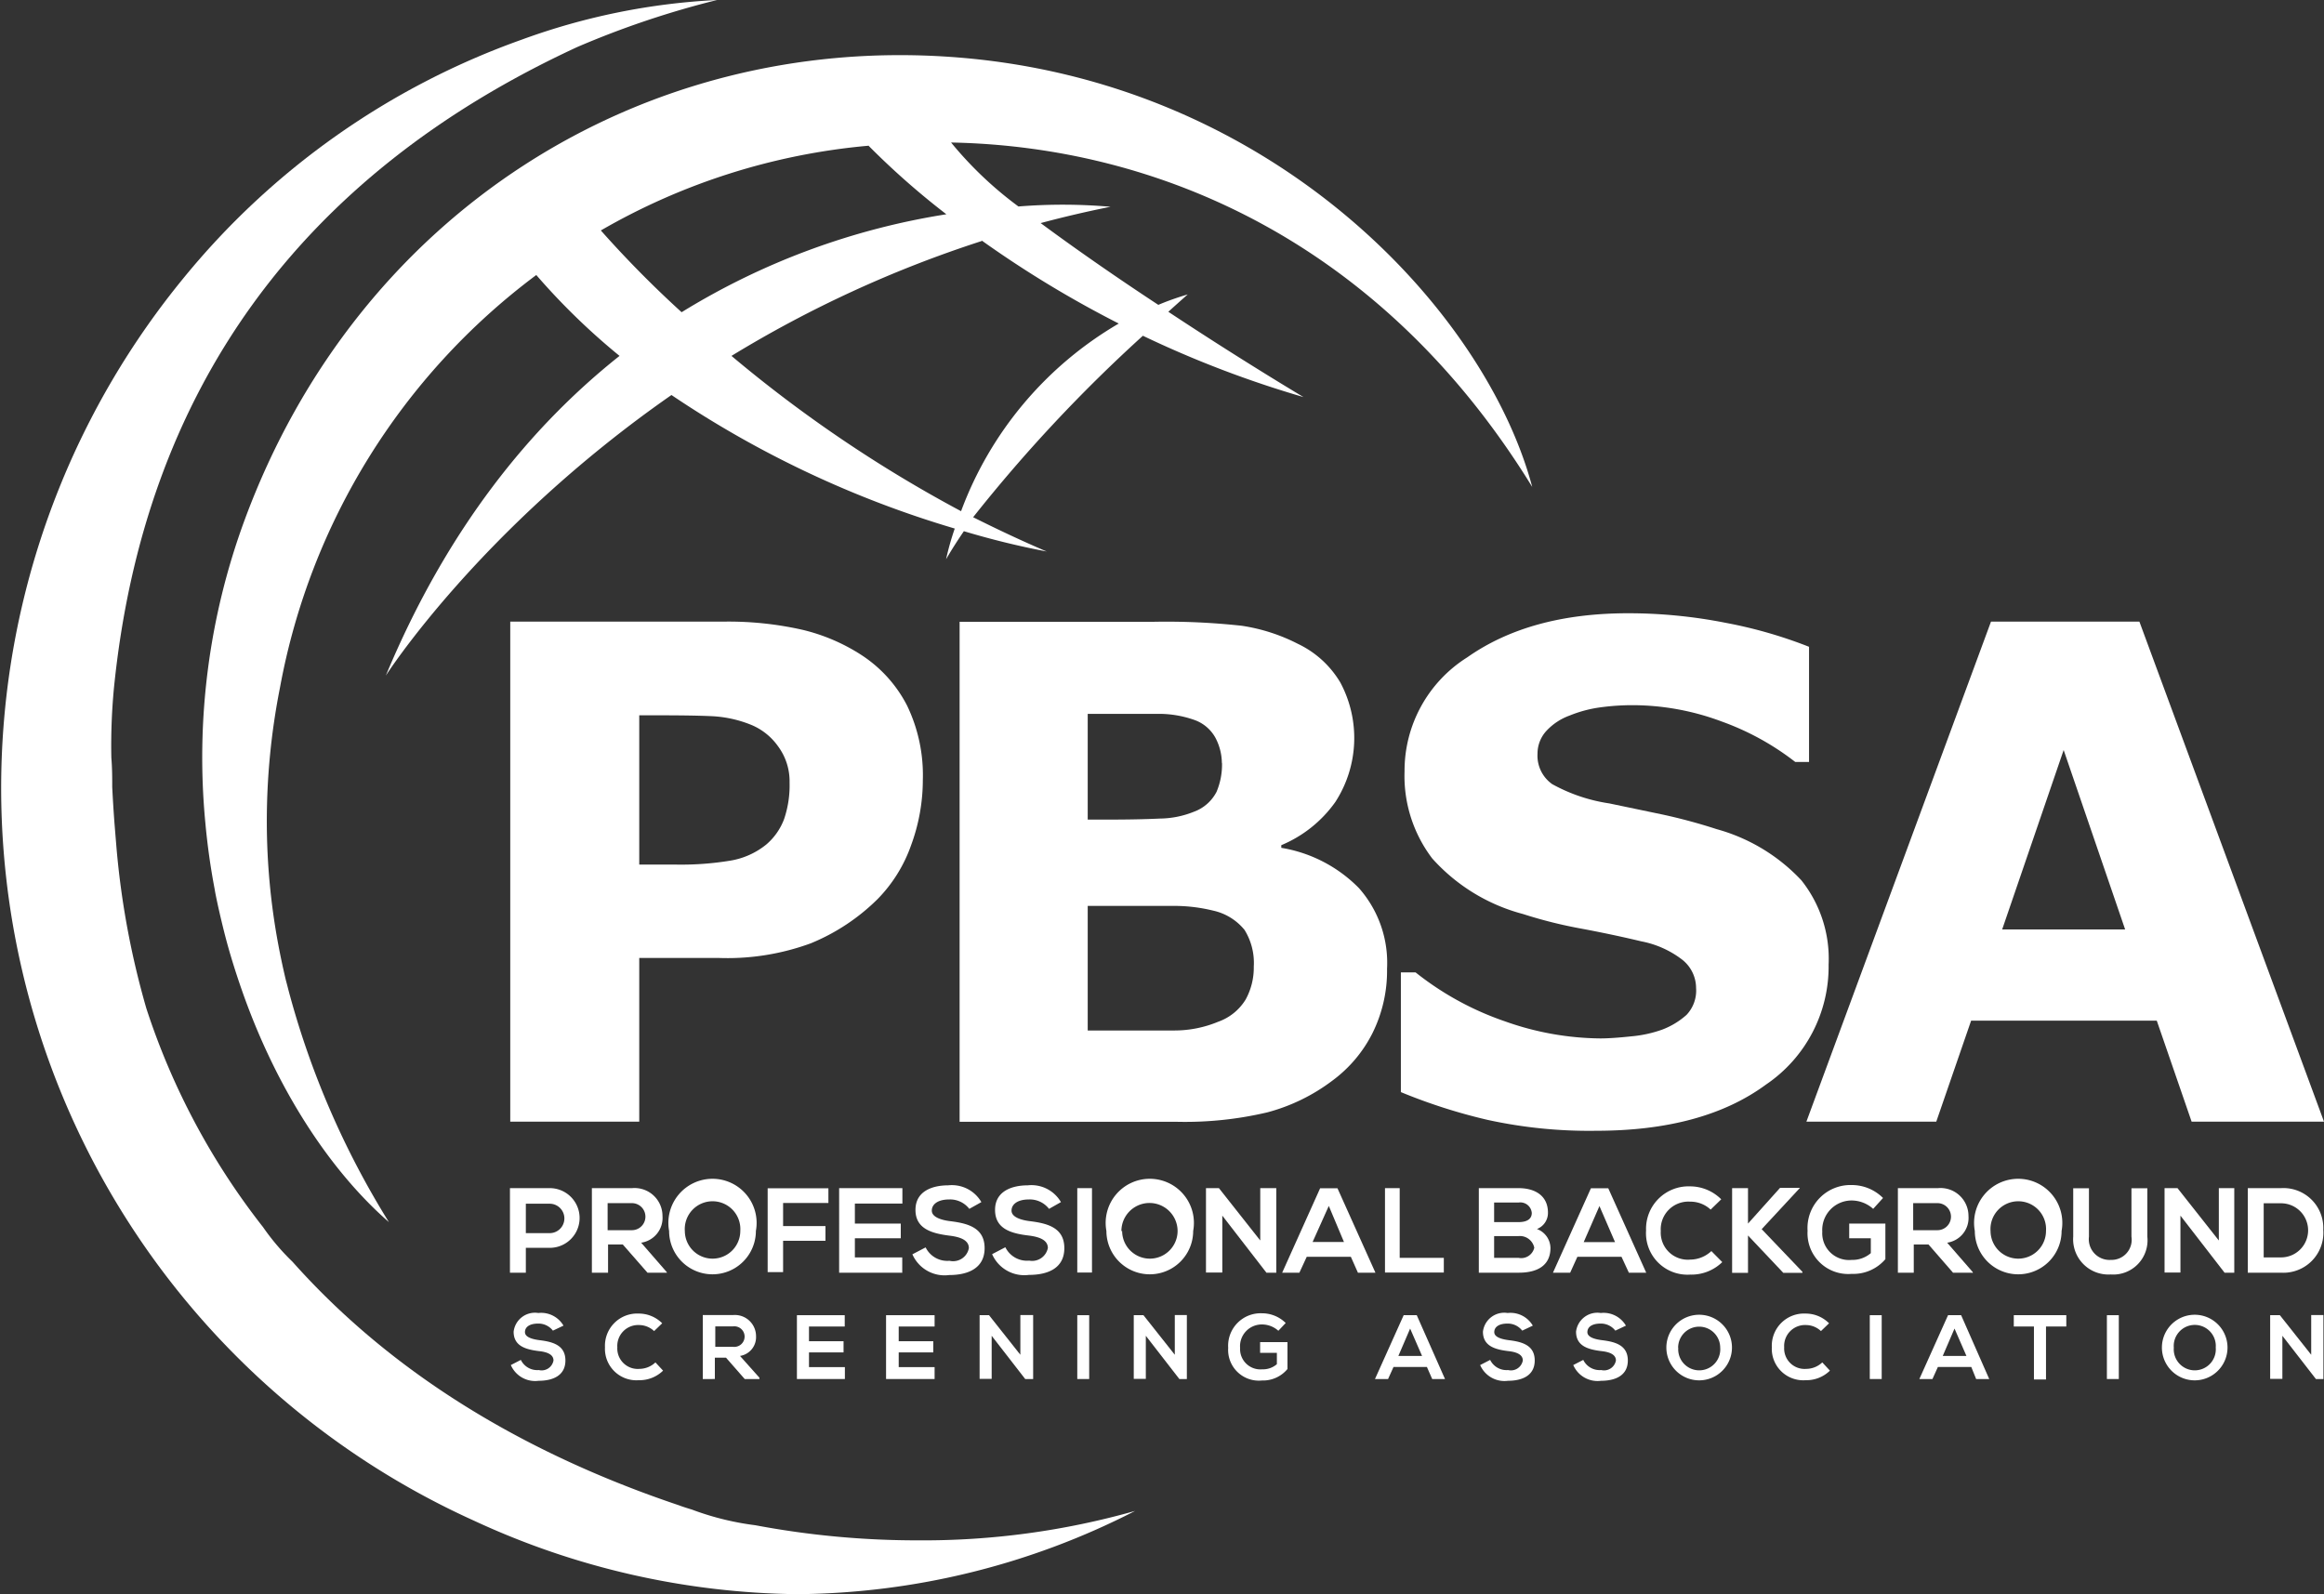 <svg id="Layer_1" data-name="Layer 1" xmlns="http://www.w3.org/2000/svg" width="158" height="108.39" viewBox="0 0 158 108.39">
  <rect x="0" y="0" width="158" height="108.39" fill="#333333" stroke="none"/>
  <defs>
    <style>
      .cls-1 {
        fill: #FFF;
      }

      .cls-2 {
        fill: #FFF;
      }
    </style>
  </defs>
  <title>new-logo</title>
  <g>
    <path id="_Compound_Path_" data-name="&lt;Compound Path&gt;" class="cls-1" d="M17.39,36.16a46.68,46.68,0,0,0-2.67,20.58q0.21,2.29.63,4.5l0.05,0.29c0.18,0.91.39,1.8,0.61,2.68,0.34,1.34.75,2.65,1.19,3.91,2.35,6.73,6,12.29,10,15.78a58,58,0,0,1-6.83-15.78l-0.1-.39-0.07-.26q-0.31-1.3-.55-2.6a45.61,45.61,0,0,1-.75-8.13,46.77,46.77,0,0,1,.89-9.16A45.19,45.19,0,0,1,37.22,19.5,45.61,45.61,0,0,0,42.88,25c-6,4.76-11.7,11.69-15.89,21.74,0,0,6.39-10,19.42-19.08a69.88,69.88,0,0,0,19.26,9.08,18.45,18.45,0,0,0-.59,2.09c0.35-.61.76-1.25,1.21-1.91a55.79,55.79,0,0,0,5.63,1.38c-1.71-.73-3.36-1.51-5-2.33A102.86,102.86,0,0,1,78.46,23.63,71.73,71.73,0,0,0,89.38,27.8S85.14,25.28,80.19,22c0.83-.75,1.32-1.18,1.32-1.18-0.71.21-1.39,0.45-2,.71-2.68-1.76-5.5-3.71-8-5.56q2.31-.62,4.75-1.11A37.42,37.42,0,0,0,70,14.84a25.36,25.36,0,0,1-4.58-4.35c14,0.27,29.24,6.71,39.51,23.42-3.19-12-17.72-27.72-39.54-29.24C44.42,3.2,25.12,15.21,17.39,36.16Zm50.12-19a73.29,73.29,0,0,0,9.31,5.64A24.71,24.71,0,0,0,66.1,35.56,90.43,90.43,0,0,1,50.49,25,79.49,79.49,0,0,1,67.5,17.19Zm-7.72-6.47a52.87,52.87,0,0,0,5.31,4.68,48.7,48.7,0,0,0-18,6.66,73.25,73.25,0,0,1-5.49-5.56A44.15,44.15,0,0,1,59.79,10.71Z" transform="translate(-0.76 -0.8)"/>
    <path id="_Path_" data-name="&lt;Path&gt;" class="cls-2" d="M52.1,104.51a19,19,0,0,1-4.13-1l-0.16-.06c-0.53-.16-0.84-0.27-0.85-0.28h0c-11-3.69-19.81-9.27-26.31-16.57a15.59,15.59,0,0,1-2-2.35,48.33,48.33,0,0,1-7.94-14.88A56.85,56.85,0,0,1,8.68,58.45q-0.07-.85-0.14-1.71c-0.06-.81-0.11-1.61-0.15-2.42,0-.62,0-1.28-0.06-2a41.3,41.3,0,0,1,.17-4.67C10.52,27.4,21.12,12.73,40,4A61.57,61.57,0,0,1,49.51.8,45,45,0,0,0,36.22,3.5a52.3,52.3,0,0,0-23,16.23,54.68,54.68,0,0,0,19.76,84.47,53.52,53.52,0,0,0,22,5,51.13,51.13,0,0,0,22.95-5.66,52.83,52.83,0,0,1-14.72,2A59.53,59.53,0,0,1,52.1,104.51Z" transform="translate(-0.76 -0.8)"/>
    <g id="_Group_" data-name="&lt;Group&gt;">
      <path id="_Compound_Path_2" data-name="&lt;Compound Path&gt;" class="cls-2" d="M38.13,85.65H36.51v1.69H35.43V81.59h2.71A2,2,0,1,1,38.13,85.65Zm-1.62-1h1.62a1,1,0,1,0,0-2H36.51v2Z" transform="translate(-0.76 -0.8)"/>
      <path id="_Compound_Path_3" data-name="&lt;Compound Path&gt;" class="cls-2" d="M46.07,87.34H44.78L43.1,85.42h-1v1.92H41V81.59h2.73a1.9,1.9,0,0,1,2.07,1.9,1.7,1.7,0,0,1-1.45,1.81l1.74,2v0.07Zm-4-4.73v1.84h1.65a0.92,0.92,0,1,0,0-1.84H42.06Z" transform="translate(-0.76 -0.8)"/>
      <path id="_Compound_Path_4" data-name="&lt;Compound Path&gt;" class="cls-2" d="M52.15,84.5a2.95,2.95,0,1,1-5.9,0A3,3,0,1,1,52.15,84.5Zm-4.83,0a1.88,1.88,0,1,0,3.77,0A1.89,1.89,0,1,0,47.32,84.52Z" transform="translate(-0.76 -0.8)"/>
      <path id="_Compound_Path_5" data-name="&lt;Compound Path&gt;" class="cls-2" d="M52.95,87.34V81.6h4.13v1H54v1.57h2.88v1H54v2.13H52.95Z" transform="translate(-0.76 -0.8)"/>
      <path id="_Compound_Path_6" data-name="&lt;Compound Path&gt;" class="cls-2" d="M62.11,87.34h-4.3V81.59h4.3v1.05H58.88V84H62v1H58.88v1.3h3.22v1.07Z" transform="translate(-0.76 -0.8)"/>
      <path id="_Compound_Path_7" data-name="&lt;Compound Path&gt;" class="cls-2" d="M66.66,83a1.65,1.65,0,0,0-1.36-.64c-0.8,0-1.19.34-1.19,0.76s0.59,0.64,1.28.72c1.2,0.15,2.31.46,2.31,1.83s-1.13,1.83-2.41,1.83a2.39,2.39,0,0,1-2.5-1.41l0.9-.47a1.64,1.64,0,0,0,1.62.91,1.09,1.09,0,0,0,1.32-.86c0-.54-0.57-0.76-1.33-0.85C64.12,84.67,63,84.36,63,83.07s1.17-1.67,2.22-1.67a2.32,2.32,0,0,1,2.26,1.14Z" transform="translate(-0.76 -0.8)"/>
      <path id="_Compound_Path_8" data-name="&lt;Compound Path&gt;" class="cls-2" d="M72.08,83a1.65,1.65,0,0,0-1.36-.64c-0.8,0-1.19.34-1.19,0.76s0.59,0.64,1.28.72c1.2,0.15,2.31.46,2.31,1.83S72,87.49,70.71,87.49a2.39,2.39,0,0,1-2.5-1.41l0.9-.47a1.64,1.64,0,0,0,1.62.91A1.09,1.09,0,0,0,72,85.66c0-.54-0.57-0.76-1.33-0.85-1.17-.14-2.26-0.45-2.26-1.74s1.17-1.67,2.22-1.67a2.32,2.32,0,0,1,2.26,1.14Z" transform="translate(-0.76 -0.8)"/>
      <path id="_Compound_Path_9" data-name="&lt;Compound Path&gt;" class="cls-2" d="M74,87.34V81.59H75v5.74H74Z" transform="translate(-0.76 -0.8)"/>
      <path id="_Compound_Path_10" data-name="&lt;Compound Path&gt;" class="cls-2" d="M81.88,84.5a2.95,2.95,0,1,1-5.9,0A3,3,0,1,1,81.88,84.5Zm-4.83,0a1.88,1.88,0,1,0,3.77,0A1.89,1.89,0,1,0,77,84.52Z" transform="translate(-0.76 -0.8)"/>
      <path id="_Compound_Path_11" data-name="&lt;Compound Path&gt;" class="cls-2" d="M86.45,81.59h1.08v5.75H86.86l-3-3.88v3.87H82.75V81.59h0.88l2.81,3.56V81.59Z" transform="translate(-0.76 -0.8)"/>
      <path id="_Compound_Path_12" data-name="&lt;Compound Path&gt;" class="cls-2" d="M92.6,86.26h-3L89.1,87.34H87.93l2.58-5.74h1.18l2.58,5.74H93.08ZM91.1,82.8L90,85.25h2.13Z" transform="translate(-0.76 -0.8)"/>
      <path id="_Compound_Path_13" data-name="&lt;Compound Path&gt;" class="cls-2" d="M95.92,81.59v4.74h3v1h-4V81.59h1.08Z" transform="translate(-0.76 -0.8)"/>
      <path id="_Compound_Path_14" data-name="&lt;Compound Path&gt;" class="cls-2" d="M106,83.26a1.17,1.17,0,0,1-.75,1.11,1.4,1.4,0,0,1,.92,1.28c0,1.28-1,1.69-2.15,1.69h-2.72V81.59H104C105.12,81.59,106,82.1,106,83.26Zm-3.63.64H104c0.68,0,.9-0.29.9-0.62a0.78,0.78,0,0,0-.9-0.71h-1.66V83.9Zm0,2.43H104a0.91,0.91,0,0,0,1.07-.69,1,1,0,0,0-1.07-.79h-1.66v1.48Z" transform="translate(-0.76 -0.8)"/>
      <path id="_Compound_Path_15" data-name="&lt;Compound Path&gt;" class="cls-2" d="M111,86.26h-3l-0.49,1.08h-1.17l2.58-5.74h1.18l2.58,5.74h-1.18Zm-1.5-3.45-1.07,2.45h2.13Z" transform="translate(-0.76 -0.8)"/>
      <path id="_Compound_Path_16" data-name="&lt;Compound Path&gt;" class="cls-2" d="M117.85,86.62a3,3,0,0,1-2.18.85,2.82,2.82,0,0,1-3-3,2.89,2.89,0,0,1,3-3,3,3,0,0,1,2.11.88l-0.72.7a2,2,0,0,0-1.39-.54,1.88,1.88,0,0,0-2,2,1.84,1.84,0,0,0,2,1.94,2.12,2.12,0,0,0,1.44-.58Z" transform="translate(-0.76 -0.8)"/>
      <path id="_Compound_Path_17" data-name="&lt;Compound Path&gt;" class="cls-2" d="M123.08,81.63l-2.55,2.75,2.77,2.9v0.07H122l-2.4-2.54v2.54h-1.08V81.59h1.08V84l2.18-2.43h1.35v0Z" transform="translate(-0.76 -0.8)"/>
      <path id="_Compound_Path_18" data-name="&lt;Compound Path&gt;" class="cls-2" d="M128.11,83a2.2,2.2,0,0,0-1.46-.57,2,2,0,0,0-2,2.12,1.82,1.82,0,0,0,2,1.92,1.91,1.91,0,0,0,1.3-.46V85h-1.47V84h2.46v2.42a2.86,2.86,0,0,1-2.29,1,2.77,2.77,0,0,1-3-2.93,2.92,2.92,0,0,1,3-3.11,3,3,0,0,1,2.13.88Z" transform="translate(-0.76 -0.8)"/>
      <path id="_Compound_Path_19" data-name="&lt;Compound Path&gt;" class="cls-2" d="M134.83,87.34h-1.29l-1.67-1.92h-1v1.92h-1.08V81.59h2.73a1.9,1.9,0,0,1,2.07,1.9,1.7,1.7,0,0,1-1.45,1.81l1.74,2v0.07Zm-4-4.73v1.84h1.65a0.92,0.92,0,1,0,0-1.84h-1.65Z" transform="translate(-0.76 -0.8)"/>
      <path id="_Compound_Path_20" data-name="&lt;Compound Path&gt;" class="cls-2" d="M140.92,84.5a2.95,2.95,0,1,1-5.9,0A3,3,0,1,1,140.92,84.5Zm-4.83,0a1.88,1.88,0,1,0,3.77,0A1.89,1.89,0,1,0,136.09,84.52Z" transform="translate(-0.76 -0.8)"/>
      <path id="_Compound_Path_21" data-name="&lt;Compound Path&gt;" class="cls-2" d="M146.75,81.6v3.29a2.33,2.33,0,0,1-2.49,2.57,2.4,2.4,0,0,1-2.55-2.57V81.6h1.07v3.29a1.41,1.41,0,0,0,1.49,1.58,1.37,1.37,0,0,0,1.4-1.58V81.6h1.07Z" transform="translate(-0.76 -0.8)"/>
      <path id="_Compound_Path_22" data-name="&lt;Compound Path&gt;" class="cls-2" d="M151.58,81.59h1.08v5.75H152l-3-3.88v3.87h-1.08V81.59h0.88l2.81,3.56V81.59Z" transform="translate(-0.76 -0.8)"/>
      <path id="_Compound_Path_23" data-name="&lt;Compound Path&gt;" class="cls-2" d="M158.71,84.42a2.72,2.72,0,0,1-2.87,2.92h-2.26V81.59h2.26A2.71,2.71,0,0,1,158.71,84.42Zm-4.05,1.88h1.18a1.84,1.84,0,0,0,0-3.68h-1.18V86.3Z" transform="translate(-0.76 -0.8)"/>
    </g>
    <g id="_Group_2" data-name="&lt;Group&gt;">
      <path id="_Compound_Path_24" data-name="&lt;Compound Path&gt;" class="cls-1" d="M38.35,91.28a1.24,1.24,0,0,0-1-.48c-0.61,0-.9.25-0.9,0.58s0.45,0.48,1,.55c0.91,0.11,1.75.35,1.75,1.38s-0.86,1.38-1.82,1.38a1.8,1.8,0,0,1-1.89-1.07l0.68-.35a1.24,1.24,0,0,0,1.22.69,0.82,0.82,0,0,0,1-.65c0-.41-0.43-0.58-1-0.64-0.89-.11-1.71-0.34-1.71-1.32a1.46,1.46,0,0,1,1.68-1.27,1.76,1.76,0,0,1,1.71.86Z" transform="translate(-0.76 -0.8)"/>
      <path id="_Compound_Path_25" data-name="&lt;Compound Path&gt;" class="cls-1" d="M45.84,94a2.29,2.29,0,0,1-1.65.65,2.14,2.14,0,0,1-2.3-2.24,2.19,2.19,0,0,1,2.3-2.29,2.24,2.24,0,0,1,1.59.66l-0.55.53a1.49,1.49,0,0,0-1-.41,1.42,1.42,0,0,0-1.5,1.51,1.39,1.39,0,0,0,1.5,1.47,1.6,1.6,0,0,0,1.09-.44Z" transform="translate(-0.76 -0.8)"/>
      <path id="_Compound_Path_26" data-name="&lt;Compound Path&gt;" class="cls-1" d="M52.39,94.57h-1l-1.27-1.45H49.36v1.45H48.54V90.22H50.6a1.44,1.44,0,0,1,1.56,1.44A1.29,1.29,0,0,1,51.07,93l1.32,1.48v0.06Zm-3-3.58v1.39H50.6a0.7,0.7,0,1,0,0-1.39H49.36Z" transform="translate(-0.76 -0.8)"/>
      <path id="_Compound_Path_27" data-name="&lt;Compound Path&gt;" class="cls-1" d="M58.19,94.57H54.94V90.23h3.25V91H55.76v1h2.35v0.76H55.76v1h2.44v0.81Z" transform="translate(-0.76 -0.8)"/>
      <path id="_Compound_Path_28" data-name="&lt;Compound Path&gt;" class="cls-1" d="M64.3,94.57H61V90.23H64.3V91H61.86v1h2.35v0.76H61.86v1H64.3v0.81Z" transform="translate(-0.76 -0.8)"/>
      <path id="_Compound_Path_29" data-name="&lt;Compound Path&gt;" class="cls-1" d="M70.15,90.22H71v4.35H70.46l-2.28-2.94v2.93H67.36V90.23H68l2.13,2.69v-2.7Z" transform="translate(-0.76 -0.8)"/>
      <path id="_Compound_Path_30" data-name="&lt;Compound Path&gt;" class="cls-1" d="M74,94.57V90.23h0.81v4.34H74Z" transform="translate(-0.76 -0.8)"/>
      <path id="_Compound_Path_31" data-name="&lt;Compound Path&gt;" class="cls-1" d="M80.63,90.22h0.82v4.35H80.94l-2.28-2.94v2.93H77.84V90.23h0.66l2.13,2.69v-2.7Z" transform="translate(-0.76 -0.8)"/>
      <path id="_Compound_Path_32" data-name="&lt;Compound Path&gt;" class="cls-1" d="M87.67,91.29a1.66,1.66,0,0,0-1.1-.43,1.48,1.48,0,0,0-1.5,1.6,1.38,1.38,0,0,0,1.5,1.45,1.44,1.44,0,0,0,1-.35V92.79H86.43V92.06h1.86v1.83a2.16,2.16,0,0,1-1.73.78,2.09,2.09,0,0,1-2.3-2.22,2.21,2.21,0,0,1,2.3-2.35,2.29,2.29,0,0,1,1.61.66Z" transform="translate(-0.76 -0.8)"/>
      <path id="_Compound_Path_33" data-name="&lt;Compound Path&gt;" class="cls-1" d="M97.77,93.75H95.5l-0.37.82H94.24l1.95-4.34h0.89L99,94.57H98.13Zm-1.14-2.61L95.83,93h1.61Z" transform="translate(-0.76 -0.8)"/>
      <path id="_Compound_Path_34" data-name="&lt;Compound Path&gt;" class="cls-1" d="M104.25,91.28a1.24,1.24,0,0,0-1-.48c-0.61,0-.9.25-0.9,0.58s0.45,0.48,1,.55c0.91,0.11,1.75.35,1.75,1.38s-0.86,1.38-1.82,1.38a1.8,1.8,0,0,1-1.89-1.07l0.68-.35a1.24,1.24,0,0,0,1.22.69,0.82,0.82,0,0,0,1-.65c0-.41-0.43-0.58-1-0.64-0.89-.11-1.71-0.34-1.71-1.32a1.46,1.46,0,0,1,1.68-1.27,1.76,1.76,0,0,1,1.71.86Z" transform="translate(-0.76 -0.8)"/>
      <path id="_Compound_Path_35" data-name="&lt;Compound Path&gt;" class="cls-1" d="M110.58,91.28a1.24,1.24,0,0,0-1-.48c-0.61,0-.9.25-0.9,0.58s0.45,0.48,1,.55c0.91,0.11,1.75.35,1.75,1.38s-0.86,1.38-1.82,1.38a1.8,1.8,0,0,1-1.89-1.07l0.68-.35a1.24,1.24,0,0,0,1.22.69,0.82,0.82,0,0,0,1-.65c0-.41-0.43-0.58-1-0.64-0.89-.11-1.71-0.34-1.71-1.32a1.46,1.46,0,0,1,1.68-1.27,1.76,1.76,0,0,1,1.71.86Z" transform="translate(-0.76 -0.8)"/>
      <path id="_Compound_Path_36" data-name="&lt;Compound Path&gt;" class="cls-1" d="M118.51,92.43a2.23,2.23,0,1,1-4.46,0A2.23,2.23,0,1,1,118.51,92.43Zm-3.65,0a1.43,1.43,0,1,0,2.85,0A1.43,1.43,0,1,0,114.85,92.45Z" transform="translate(-0.76 -0.8)"/>
      <path id="_Compound_Path_37" data-name="&lt;Compound Path&gt;" class="cls-1" d="M125.17,94a2.29,2.29,0,0,1-1.65.65,2.14,2.14,0,0,1-2.3-2.24,2.19,2.19,0,0,1,2.3-2.29,2.24,2.24,0,0,1,1.59.66l-0.55.53a1.49,1.49,0,0,0-1-.41,1.42,1.42,0,0,0-1.5,1.51,1.39,1.39,0,0,0,1.5,1.47,1.6,1.6,0,0,0,1.09-.44Z" transform="translate(-0.76 -0.8)"/>
      <path id="_Compound_Path_38" data-name="&lt;Compound Path&gt;" class="cls-1" d="M127.88,94.57V90.23h0.81v4.34h-0.81Z" transform="translate(-0.76 -0.8)"/>
      <path id="_Compound_Path_39" data-name="&lt;Compound Path&gt;" class="cls-1" d="M134.78,93.75h-2.27l-0.37.82h-0.89l1.95-4.34h0.89L136,94.57h-0.89Zm-1.14-2.61L132.84,93h1.61Z" transform="translate(-0.76 -0.8)"/>
      <path id="_Compound_Path_40" data-name="&lt;Compound Path&gt;" class="cls-1" d="M139.05,91h-1.38V90.23h3.57V91h-1.38v3.6h-0.82V91Z" transform="translate(-0.76 -0.8)"/>
      <path id="_Compound_Path_41" data-name="&lt;Compound Path&gt;" class="cls-1" d="M144,94.57V90.23h0.81v4.34H144Z" transform="translate(-0.76 -0.8)"/>
      <path id="_Compound_Path_42" data-name="&lt;Compound Path&gt;" class="cls-1" d="M152.2,92.43a2.23,2.23,0,1,1-4.46,0A2.23,2.23,0,1,1,152.2,92.43Zm-3.65,0a1.43,1.43,0,1,0,2.85,0A1.43,1.43,0,1,0,148.55,92.45Z" transform="translate(-0.76 -0.8)"/>
      <path id="_Compound_Path_43" data-name="&lt;Compound Path&gt;" class="cls-1" d="M157.9,90.22h0.82v4.35h-0.51l-2.28-2.94v2.93H155.1V90.23h0.66l2.13,2.69v-2.7Z" transform="translate(-0.76 -0.8)"/>
    </g>
    <path id="_Compound_Path_44" data-name="&lt;Compound Path&gt;" class="cls-2" d="M63.5,53.82a12.87,12.87,0,0,1-.8,4.46,9.92,9.92,0,0,1-2.28,3.66,14,14,0,0,1-4.53,3,16.43,16.43,0,0,1-6.22,1H44.22V77.07H35.45v-34H49.87a22.81,22.81,0,0,1,5.47.56,12.88,12.88,0,0,1,3.94,1.68,9,9,0,0,1,3.14,3.45A10.88,10.88,0,0,1,63.5,53.82Zm-9.06.2a4,4,0,0,0-.78-2.47,4.21,4.21,0,0,0-1.8-1.45,8.14,8.14,0,0,0-2.67-.6q-1.3-.06-3.47-0.06H44.22V59.59h2.51a20.48,20.48,0,0,0,3.69-.27,5.23,5.23,0,0,0,2.43-1.09,4.21,4.21,0,0,0,1.22-1.74A7.12,7.12,0,0,0,54.44,54Z" transform="translate(-0.76 -0.8)"/>
    <path id="_Compound_Path_45" data-name="&lt;Compound Path&gt;" class="cls-2" d="M95.06,66.67a9.53,9.53,0,0,1-1,4.4,9.08,9.08,0,0,1-2.73,3.22,12.74,12.74,0,0,1-4.42,2.15,24.34,24.34,0,0,1-6.1.64H66v-34H79.18a47,47,0,0,1,6,.27A12.35,12.35,0,0,1,89,44.58a6.69,6.69,0,0,1,2.89,2.64,8,8,0,0,1-.35,8.12,8.53,8.53,0,0,1-3.67,2.93v0.18a9.58,9.58,0,0,1,5.28,2.74A7.67,7.67,0,0,1,95.06,66.67Zm-11.23-14A3.75,3.75,0,0,0,83.41,51a2.63,2.63,0,0,0-1.49-1.26,7.25,7.25,0,0,0-2.38-.4q-1.43,0-4,0H74.71v7.19h1.37q2.08,0,3.54-.07a6.34,6.34,0,0,0,2.3-.46,2.82,2.82,0,0,0,1.55-1.36A4.77,4.77,0,0,0,83.84,52.7ZM86,66.53a4.26,4.26,0,0,0-.63-2.5,3.8,3.8,0,0,0-2.13-1.31,11.12,11.12,0,0,0-2.82-.32l-3.76,0H74.71v8.47h0.64q3.69,0,5.28,0a7.73,7.73,0,0,0,2.94-.59,3.59,3.59,0,0,0,1.88-1.52A4.51,4.51,0,0,0,86,66.53Z" transform="translate(-0.76 -0.8)"/>
    <path id="_Compound_Path_46" data-name="&lt;Compound Path&gt;" class="cls-2" d="M125.08,66.39a9.69,9.69,0,0,1-4.26,8.16q-4.26,3.14-11.56,3.14a32.29,32.29,0,0,1-7.36-.74A37.88,37.88,0,0,1,96,75.06V66.92h1a20.29,20.29,0,0,0,6.08,3.33,19.77,19.77,0,0,0,6.47,1.16q0.8,0,2.1-.14a8.4,8.4,0,0,0,2.12-.46,5.29,5.29,0,0,0,1.65-1,2.4,2.4,0,0,0,.65-1.83,2.46,2.46,0,0,0-.95-1.93,6.59,6.59,0,0,0-2.77-1.24q-1.92-.46-4.05-0.86a31,31,0,0,1-4-1,12.58,12.58,0,0,1-6.17-3.78,9.26,9.26,0,0,1-1.88-5.92,9.11,9.11,0,0,1,4.26-7.75q4.26-3,10.94-3a34,34,0,0,1,6.63.65,31,31,0,0,1,5.67,1.63v7.83h-0.94a18.06,18.06,0,0,0-5-2.75,17.33,17.33,0,0,0-6.08-1.11,16.08,16.08,0,0,0-2.18.15,8.58,8.58,0,0,0-2.09.56,4,4,0,0,0-1.53,1,2.28,2.28,0,0,0-.64,1.59,2.37,2.37,0,0,0,1,2.07,11.5,11.5,0,0,0,3.88,1.31l3.59,0.75a37.74,37.74,0,0,1,3.71,1,12.39,12.39,0,0,1,5.76,3.48A8.56,8.56,0,0,1,125.08,66.39Z" transform="translate(-0.76 -0.8)"/>
    <path id="_Compound_Path_47" data-name="&lt;Compound Path&gt;" class="cls-2" d="M158.76,77.07h-9l-2.37-6.87H134.77l-2.37,6.87h-8.83l12.55-34h10.09ZM145.24,64L141.06,51.8,136.88,64h8.36Z" transform="translate(-0.76 -0.8)"/>
  </g>
</svg>
